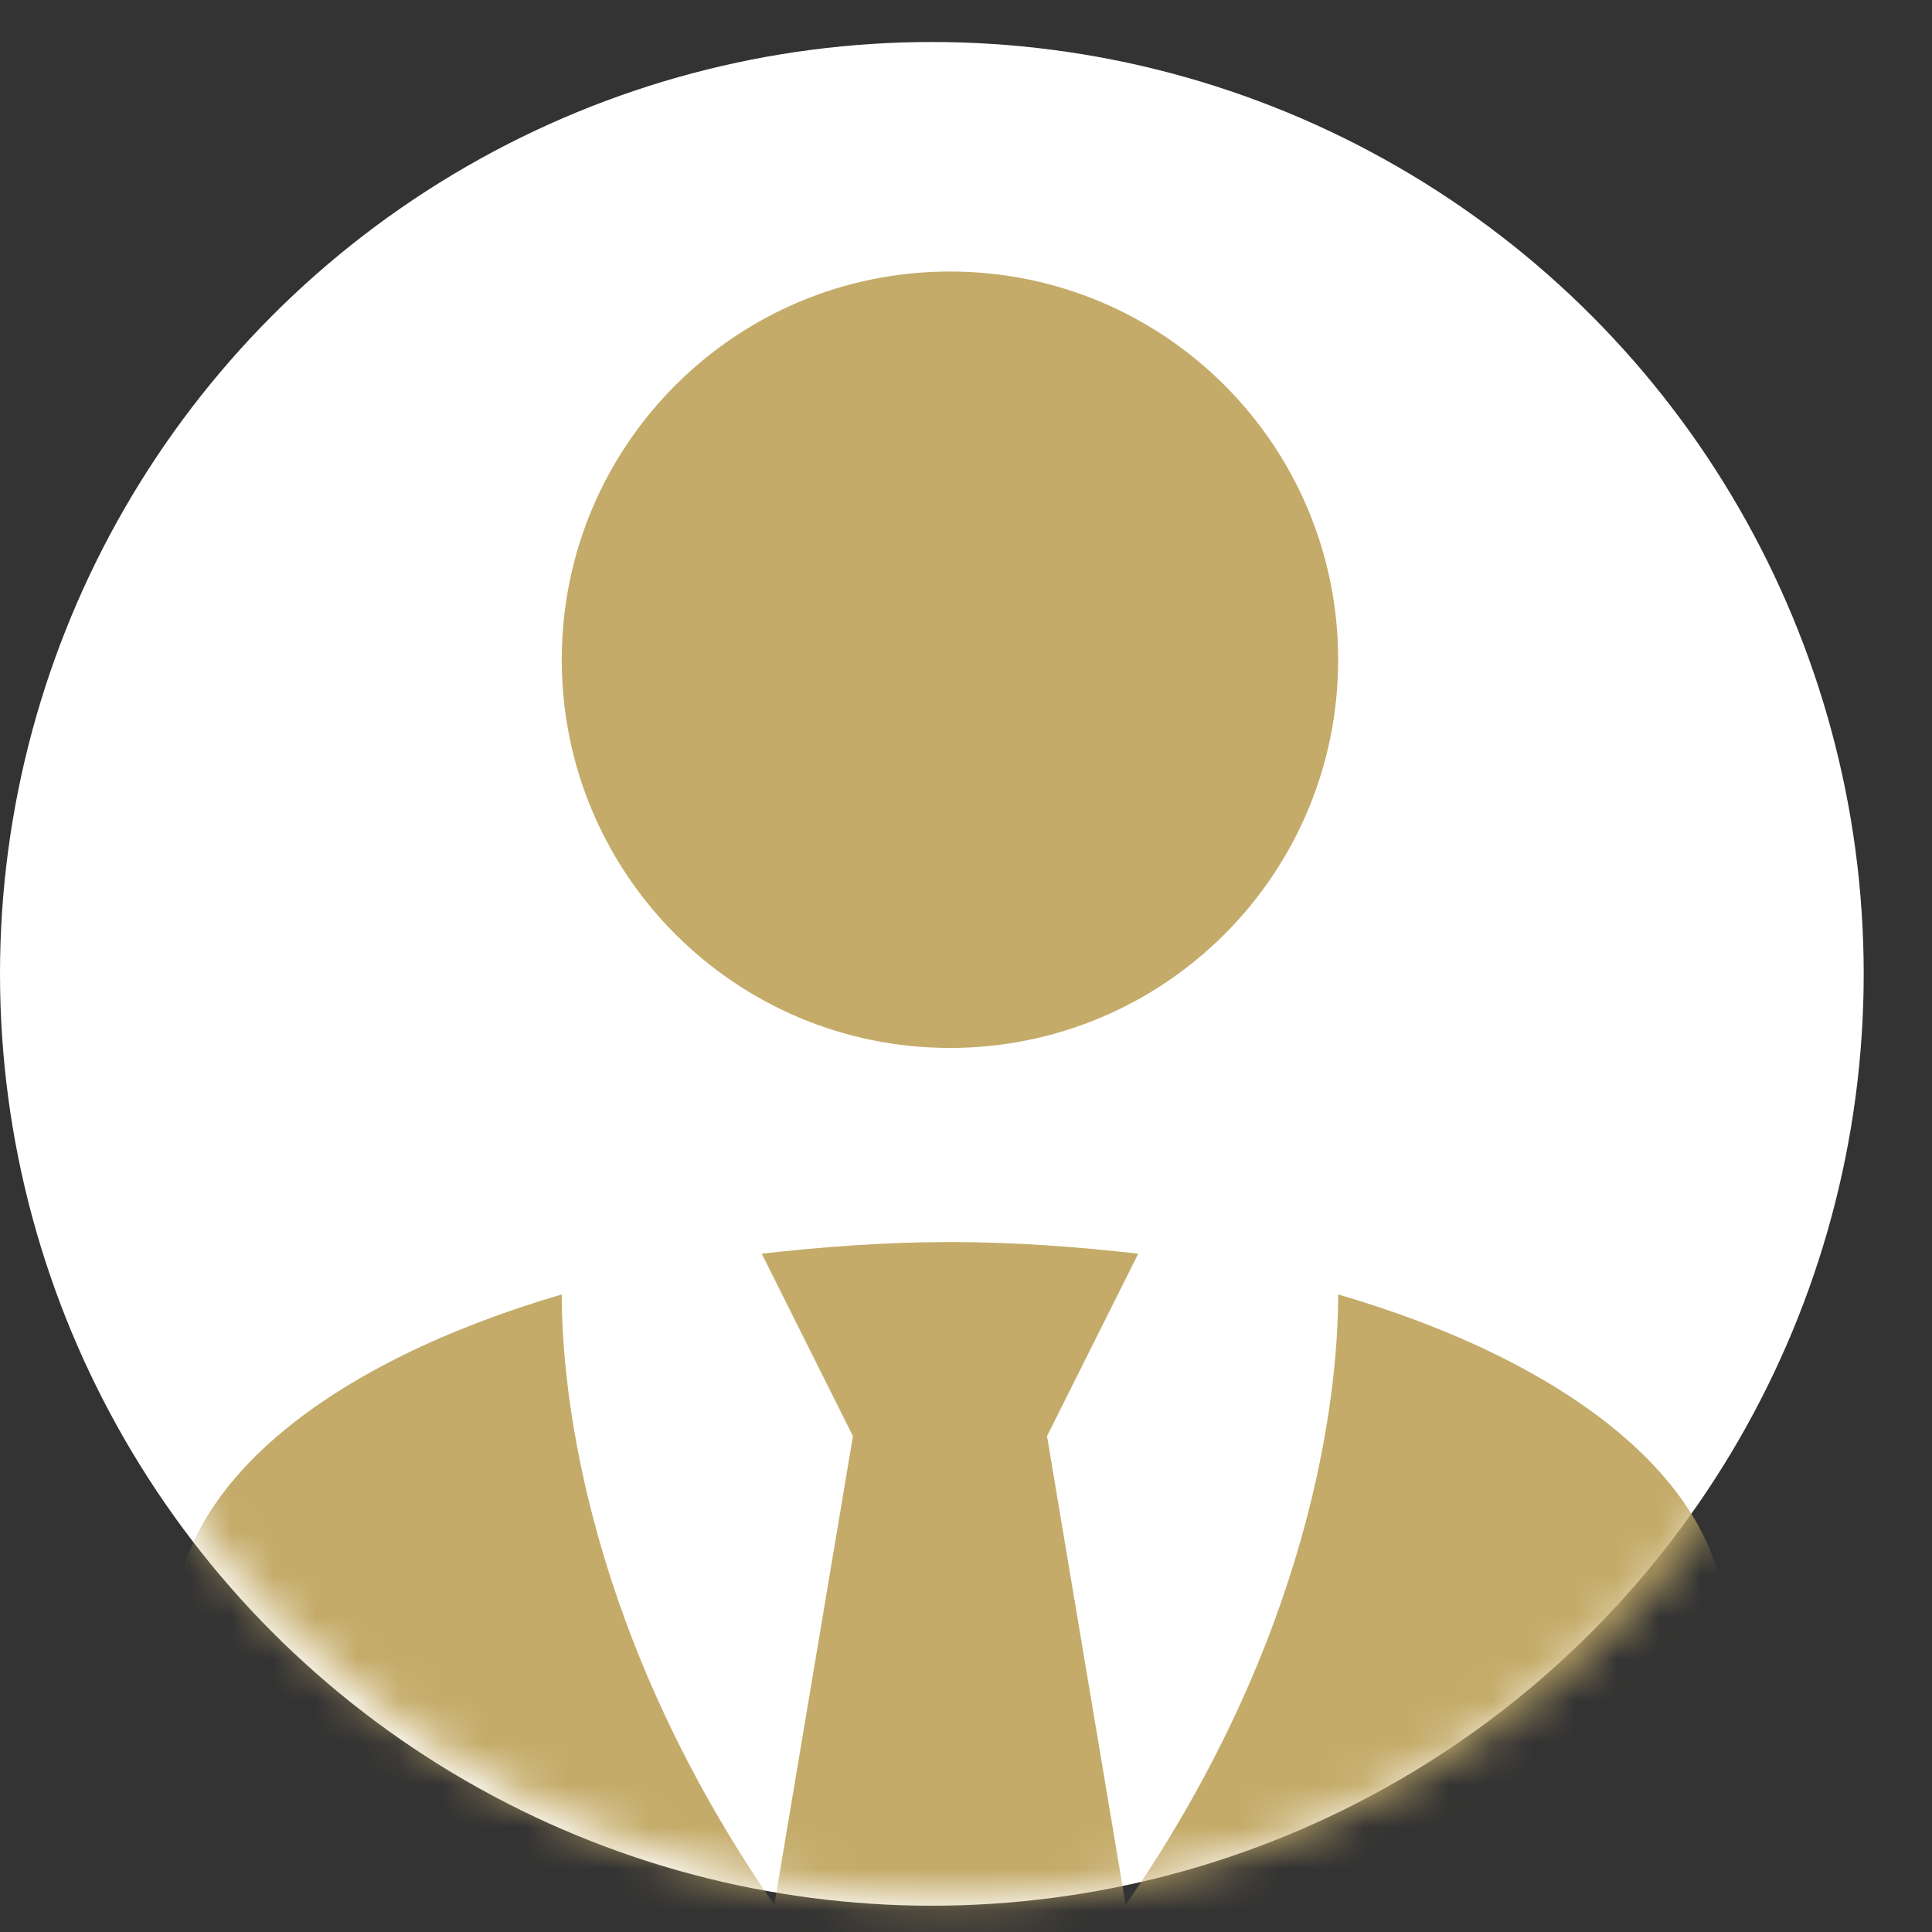 <svg width="46" height="46" viewBox="0 0 46 46" fill="none" xmlns="http://www.w3.org/2000/svg">
<rect x="0" y="0" width="46" height="46" fill="#333333" stroke="none"/>
<circle cx="22.187" cy="23.187" r="22.187" fill="white"/>
<mask id="mask0_1016_2040" style="mask-type:alpha" maskUnits="userSpaceOnUse" x="0" y="0" width="46" height="46">
<circle cx="22.618" cy="22.618" r="22.618" fill="white"/>
</mask>
<g mask="url(#mask0_1016_2040)">
<path d="M22.618 6.465C27.725 6.465 31.861 10.601 31.861 15.708C31.861 20.815 27.725 24.951 22.618 24.951C17.512 24.951 13.375 20.815 13.375 15.708C13.375 10.601 17.512 6.465 22.618 6.465ZM31.861 30.82C31.861 33.27 31.214 38.977 26.801 45.355L24.929 34.194L27.101 29.85C25.669 29.688 24.166 29.572 22.618 29.572C21.07 29.572 19.568 29.688 18.136 29.85L20.308 34.194L18.436 45.355C14.022 38.977 13.375 33.27 13.375 30.82C7.853 32.438 4.132 35.349 4.132 38.816V48.059H41.104V38.816C41.104 35.349 37.407 32.438 31.861 30.82Z" fill="#C4AB69"/>
</g>
</svg>
